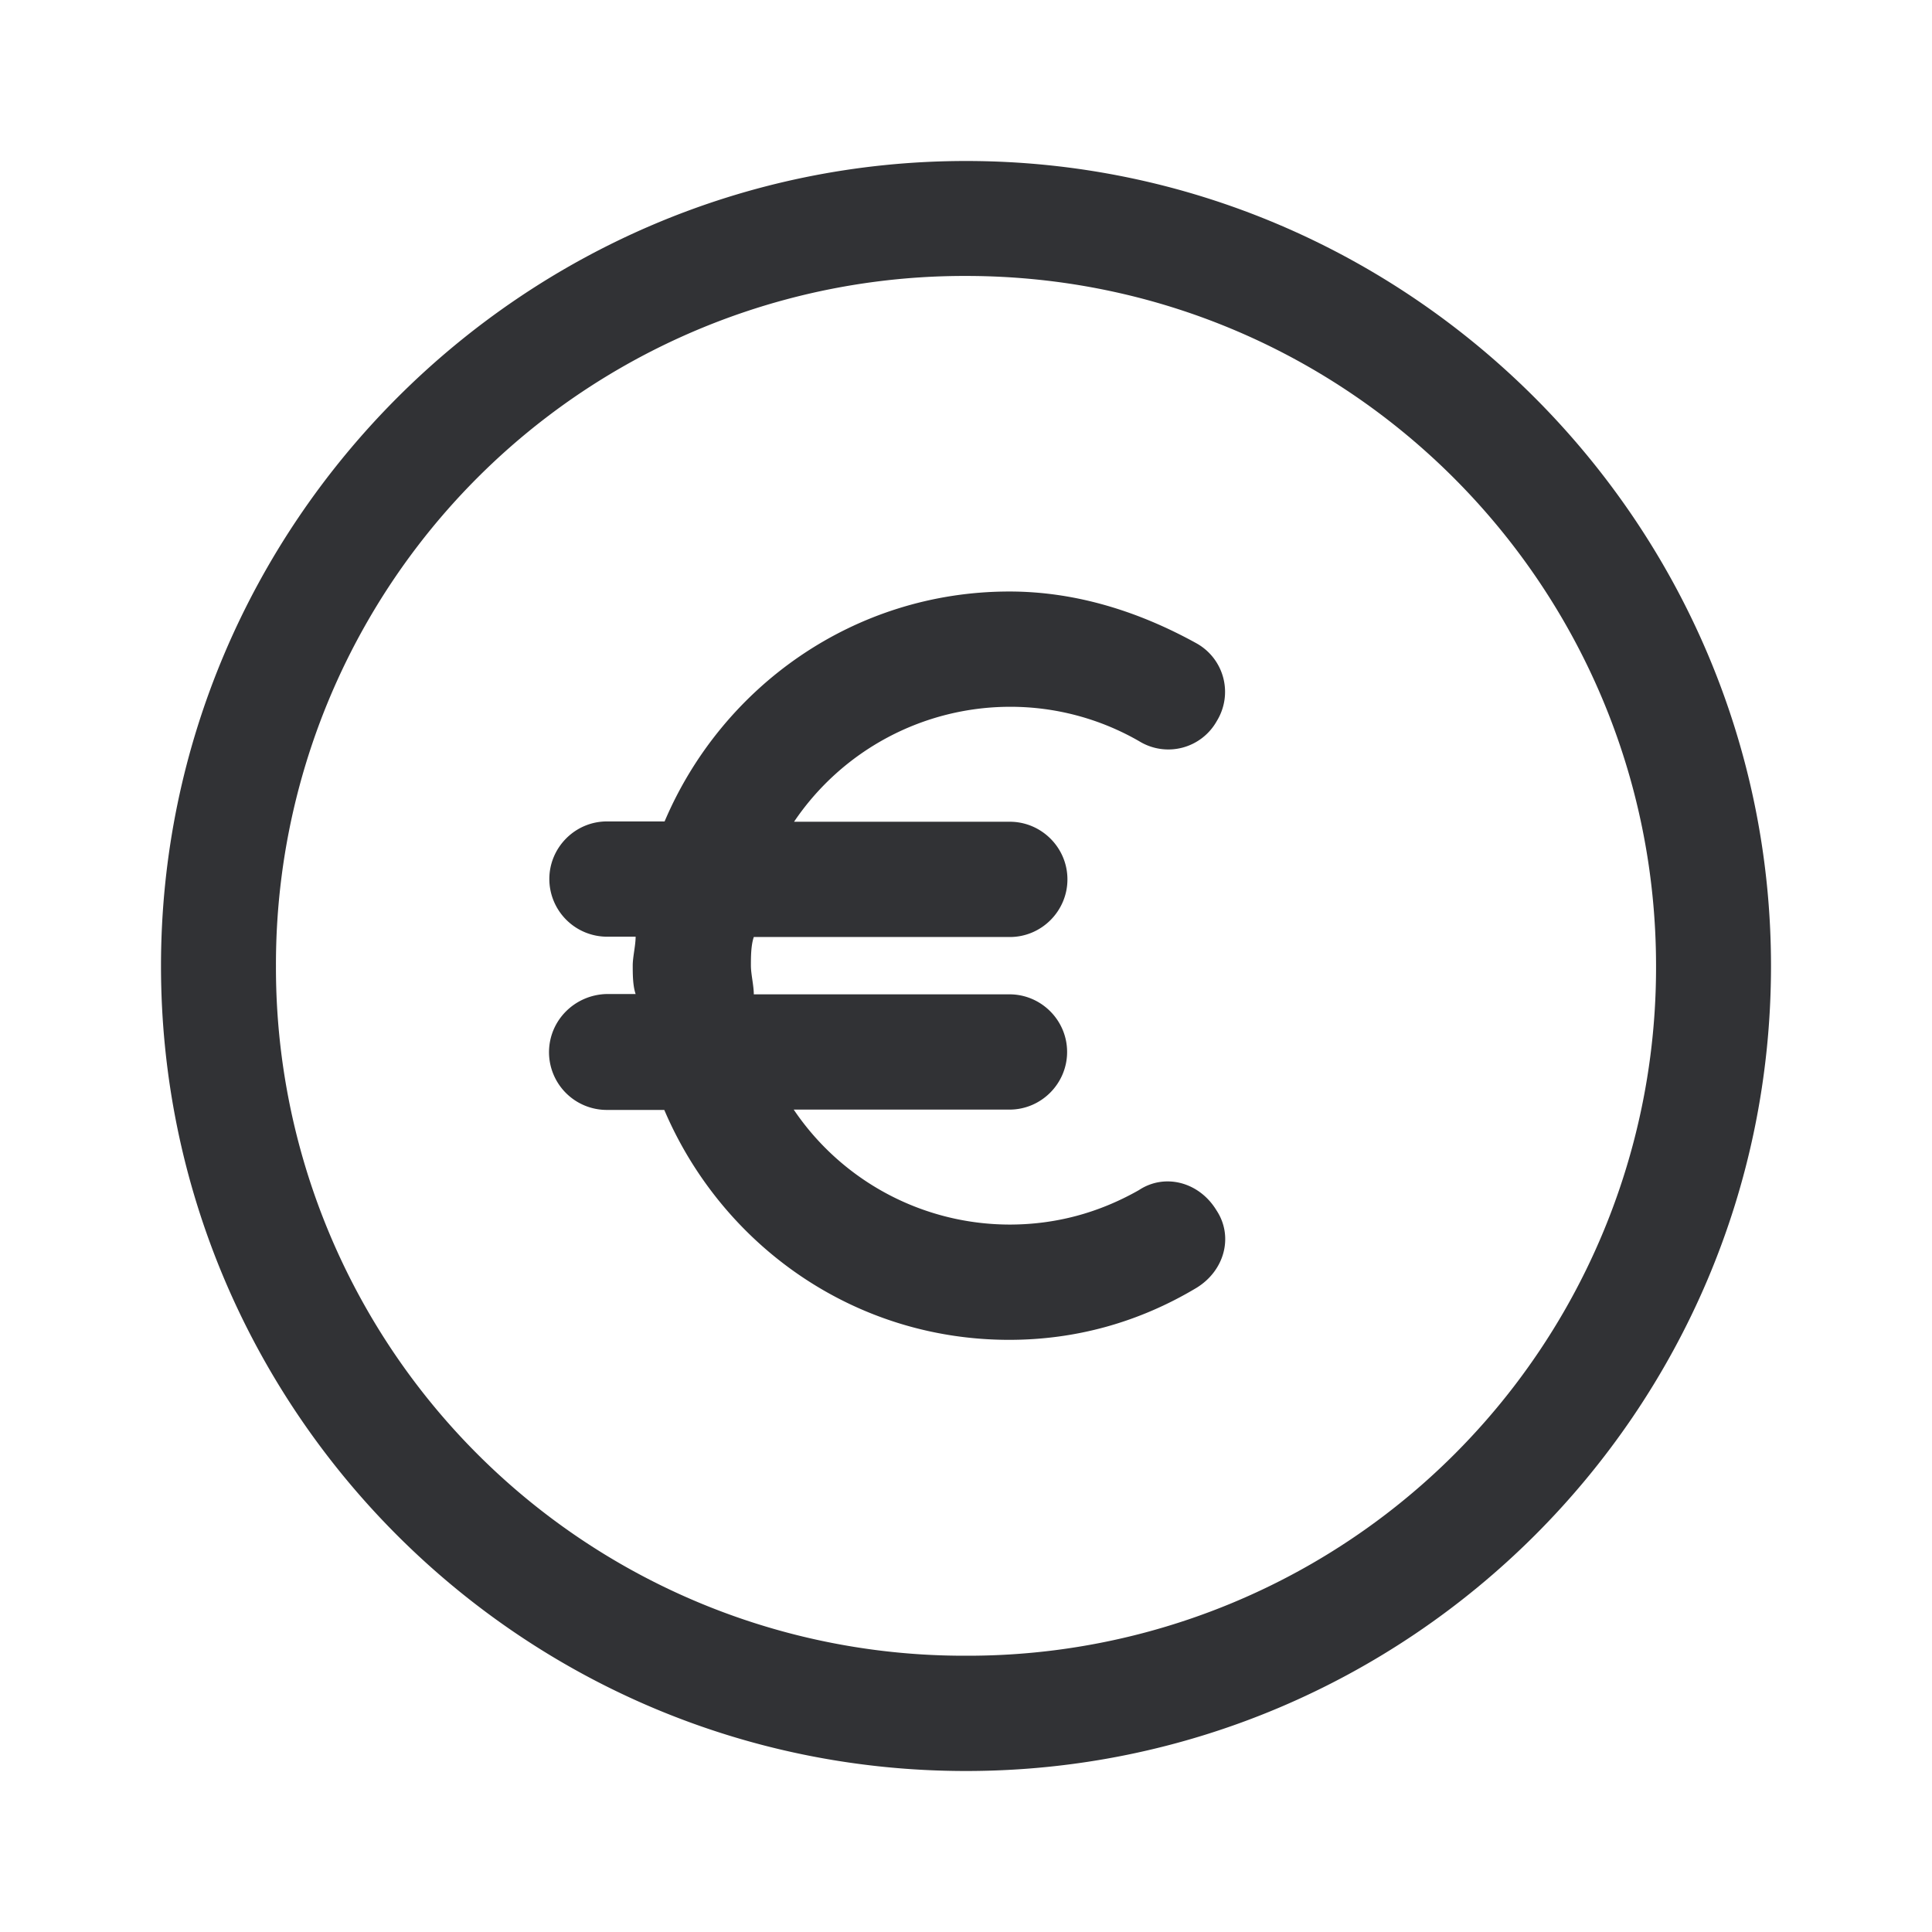 <svg width="24" height="24" xmlns="http://www.w3.org/2000/svg"><path d="M12 2c5.5 0 10 4.5 10 10 0 5.536-4.5 10-10 10-5.536 0-10-4.5-10-10S6.5 2 12 2Zm0 1.428A8.552 8.552 0 0 0 3.428 12 8.548 8.548 0 0 0 12 20.568 8.548 8.548 0 0 0 20.572 12c0-4.716-3.82-8.572-8.572-8.572Zm.54 3.92c.824 0 1.608.248 2.324.644a.69.69 0 0 1 .252.964.69.69 0 0 1-.964.252 3.205 3.205 0 0 0-1.608-.428 3.24 3.24 0 0 0-2.68 1.428h2.68c.392 0 .716.32.716.716 0 .392-.32.716-.716.716h-3.18c-.036.104-.036.252-.036.356 0 .104.036.248.036.356h3.176c.392 0 .716.32.716.716 0 .392-.32.716-.716.716H9.86a3.24 3.24 0 0 0 2.68 1.428c.572 0 1.108-.144 1.608-.428.32-.212.748-.104.964.252.212.32.104.748-.252.964-.716.428-1.5.644-2.324.644-1.928 0-3.568-1.176-4.284-2.856h-.716a.718.718 0 0 1-.716-.716c0-.396.32-.716.72-.724h.356c-.036-.104-.036-.252-.036-.356 0-.104.036-.248.036-.356H7.54a.718.718 0 0 1-.716-.716c0-.392.32-.716.716-.716h.716c.712-1.676 2.356-2.856 4.284-2.856Z" fill="#313235" fill-rule="nonzero"/></svg>